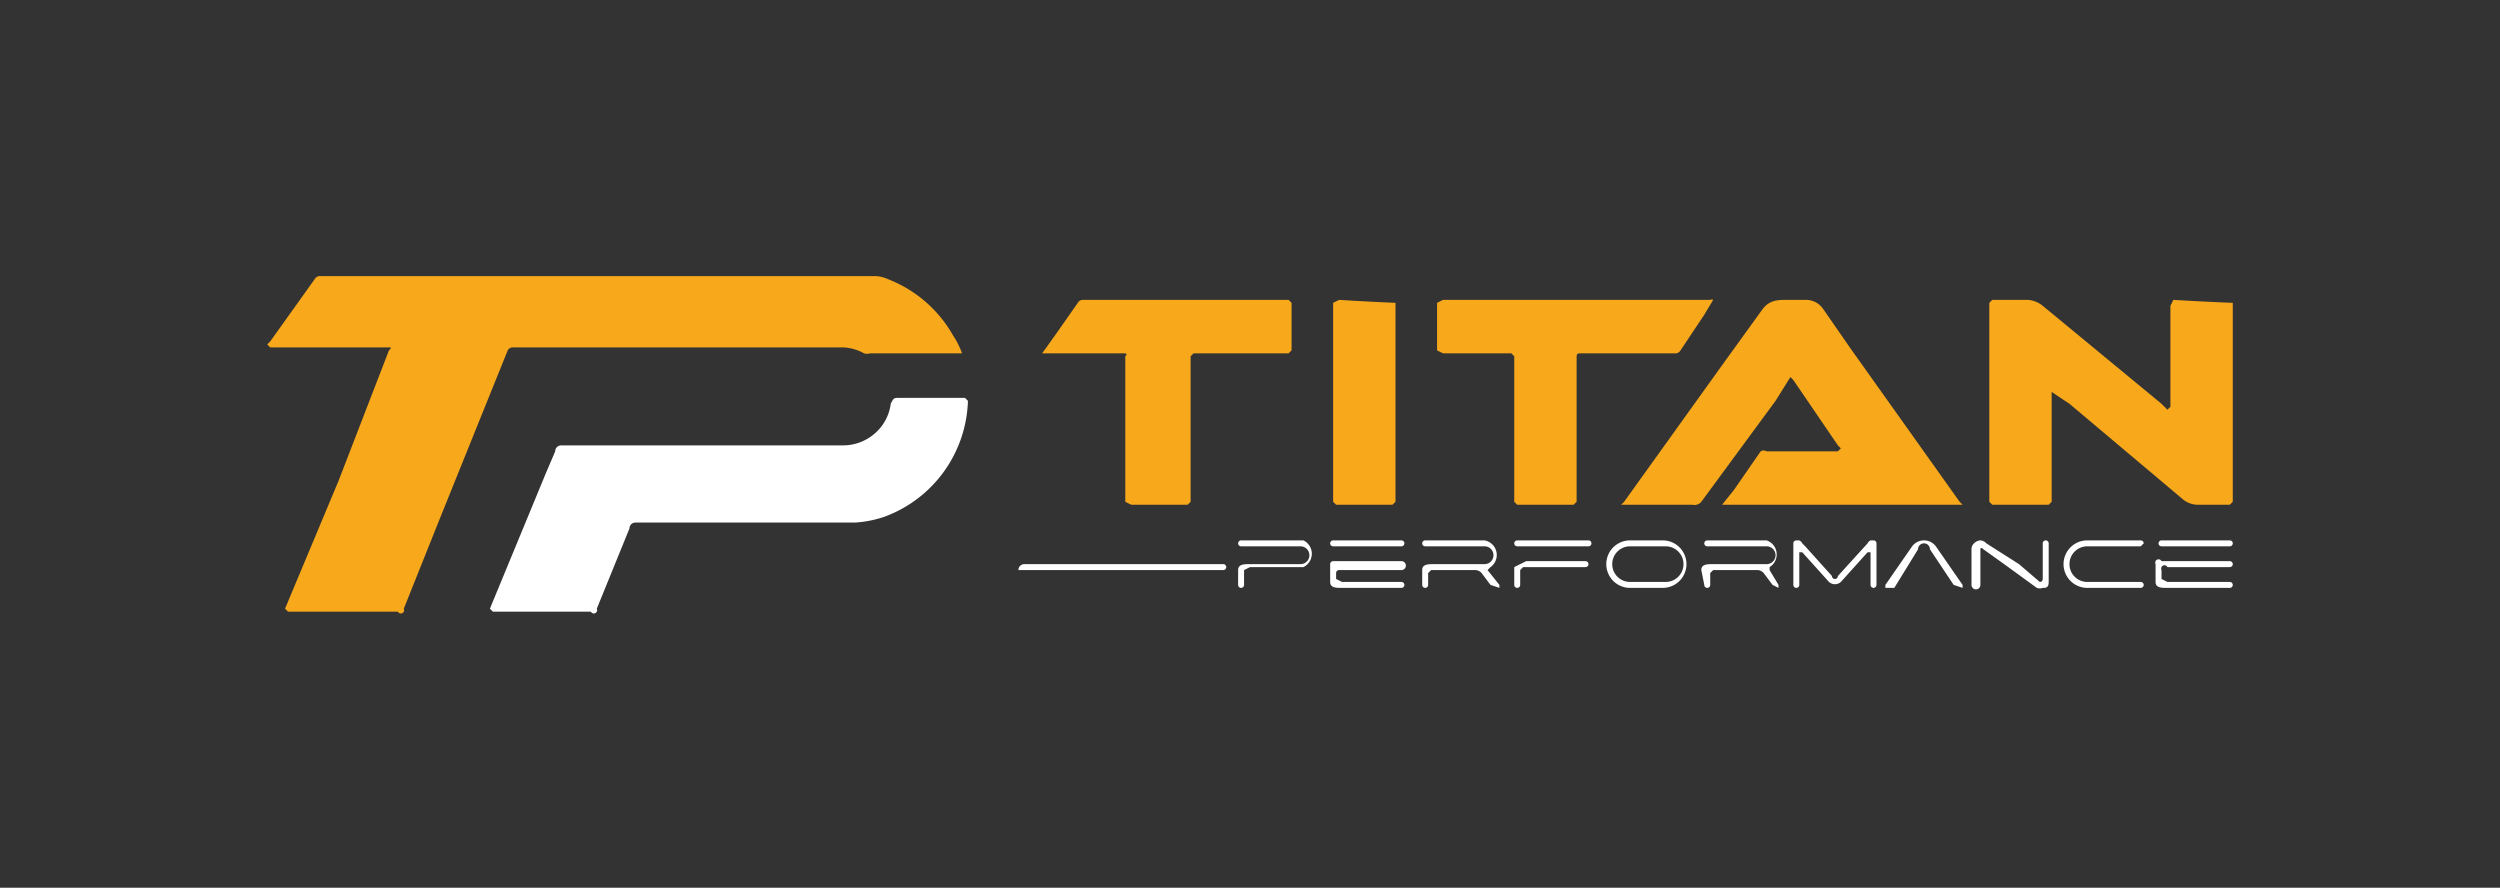 <svg xmlns="http://www.w3.org/2000/svg" id="Layer_1" data-name="Layer 1" viewBox="0 0 842 299"><rect x="0" y="0" width="842" height="299" fill="#333333" stroke="none"/><defs/><defs><style>.cls-1{fill:#f8a81b}.cls-1,.cls-2{fill-rule:evenodd}.cls-2,.cls-3{fill:#fff}</style></defs><path d="M324 119h-31a3 3 0 01-2 0 16 16 0 00-7-2H173a2 2 0 00-2 1l-23 57-12 30a1 1 0 01-2 1H97l-1-1 18-43 17-44c1-1 1-1-1-1H91l-1-1 1-1 15-21a2 2 0 012-1h187a11 11 0 014 1 43 43 0 0122 19 26 26 0 013 6z" class="cls-1"/><path d="M237 150h47c8 0 15-6 16-14 1-2 1-2 3-2h22l1 1a43 43 0 01-28 39 38 38 0 01-10 2h-74a2 2 0 00-2 2l-11 27a1 1 0 01-2 1h-33l-1-1 19-46 3-7a2 2 0 012-2h48z" class="cls-2"/><path d="M661 170h-81l4-5 9-13a2 2 0 012 0h24l1-1-1-1-15-22-1-1-5 8-25 34a3 3 0 01-3 1h-24l1-1 33-46 13-18c2-3 4-4 8-4h7a7 7 0 016 3l9 13 37 52 1 1zM691 132v37l-1 1h-19l-1-1v-67l1-1h12a9 9 0 015 2l40 33 2 2 1-1v-34l1-2a1033 1033 0 0020 1v67l-1 1h-11a8 8 0 01-5-2l-38-32-6-4zM577 101l-3 5-8 12a2 2 0 01-2 1h-31c-2 0-2 0-2 2v48l-1 1h-19l-1-1v-49l-1-1h-23l-2-1v-16l2-1h90a1 1 0 011 0zM351 119l5-7 7-10a2 2 0 012-1h69l1 1v16l-1 1h-32l-1 1a8 8 0 010 1v48l-1 1h-19l-2-1v-49c1-1 0-1-1-1h-25zM449 136v-34l2-1a1046 1046 0 0019 1v67l-1 1h-19l-1-1v-33z" class="cls-1"/><path d="M439 182h-21a1 1 0 100 2h20a3 3 0 010 6h-17c-2 0-4 0-4 2v5a1 1 0 102 0v-5l2-1h18a5 5 0 000-9zM501 192l1-1a5 5 0 00-2-9h-20a1 1 0 100 2h20a3 3 0 010 6h-17c-2 0-4 0-4 2v5a1 1 0 102 0v-4l1-1h15a3 3 0 012 1l3 4 3 1v-1l-4-5zM596 192v-1a5 5 0 00-1-9h-20a1 1 0 100 2h20a3 3 0 010 6h-18c-2 0-4 0-4 2l1 5a1 1 0 102 0v-4l1-1h15a3 3 0 012 1l3 4 2 1v-1l-3-5zM534 189h-20l-4 2v6a1 1 0 102 0v-5l1-1h21a1 1 0 100-2zM535 182h-24a1 1 0 100 2h24a1 1 0 100-2zM472 182h-23a1 1 0 100 2h23a1 1 0 100-2zM465 198h-13c-2 0-4 0-4-2v-5-1a1 1 0 011-1h23a1 1 0 110 3h-21a1 1 0 00-1 1v2l2 1h20a1 1 0 110 2M751 182h-23a1 1 0 100 2h23a1 1 0 100-2zM751 196h-21l-2-1v-3a1 1 0 012-1h21a1 1 0 100-2h-23a1 1 0 00-2 1v6c0 2 2 2 4 2h21a1 1 0 100-2zM560 182h-11a8 8 0 100 16h11a8 8 0 100-16zm1 14h-12a6 6 0 110-12h12a6 6 0 110 12zM631 182h-1a2 2 0 00-1 1l-10 11a1 1 0 01-2 0l-9-10-1-1a2 2 0 00-1-1h-1a1 1 0 00-1 1v14a1 1 0 102 0v-11h1l9 10a3 3 0 004 0l9-10h1v11a1 1 0 102 0v-14a1 1 0 00-1-1zM646 185a2 2 0 014 0l8 12 3 1v-1l-9-13a5 5 0 00-4-2 5 5 0 00-4 2l-9 13v1h3l8-13M689 182a1 1 0 00-1 1v12s0 1-1 1l-7-6-11-7a3 3 0 00-2-1c-1 0-3 1-3 3v12a1 1 0 103 0v-12s0-1 1 0l7 5 11 8a3 3 0 002 0c1 0 2 0 2-2v-13a1 1 0 00-1-1zM722 197a1 1 0 00-1-1h-18a6 6 0 110-12h18l1-1a1 1 0 00-1-1h-18a8 8 0 100 16h18a1 1 0 001-1z" class="cls-3"/><path d="M412 190h-67a2 2 0 00-2 2h69a1 1 0 100-2z" class="cls-2"/></svg>